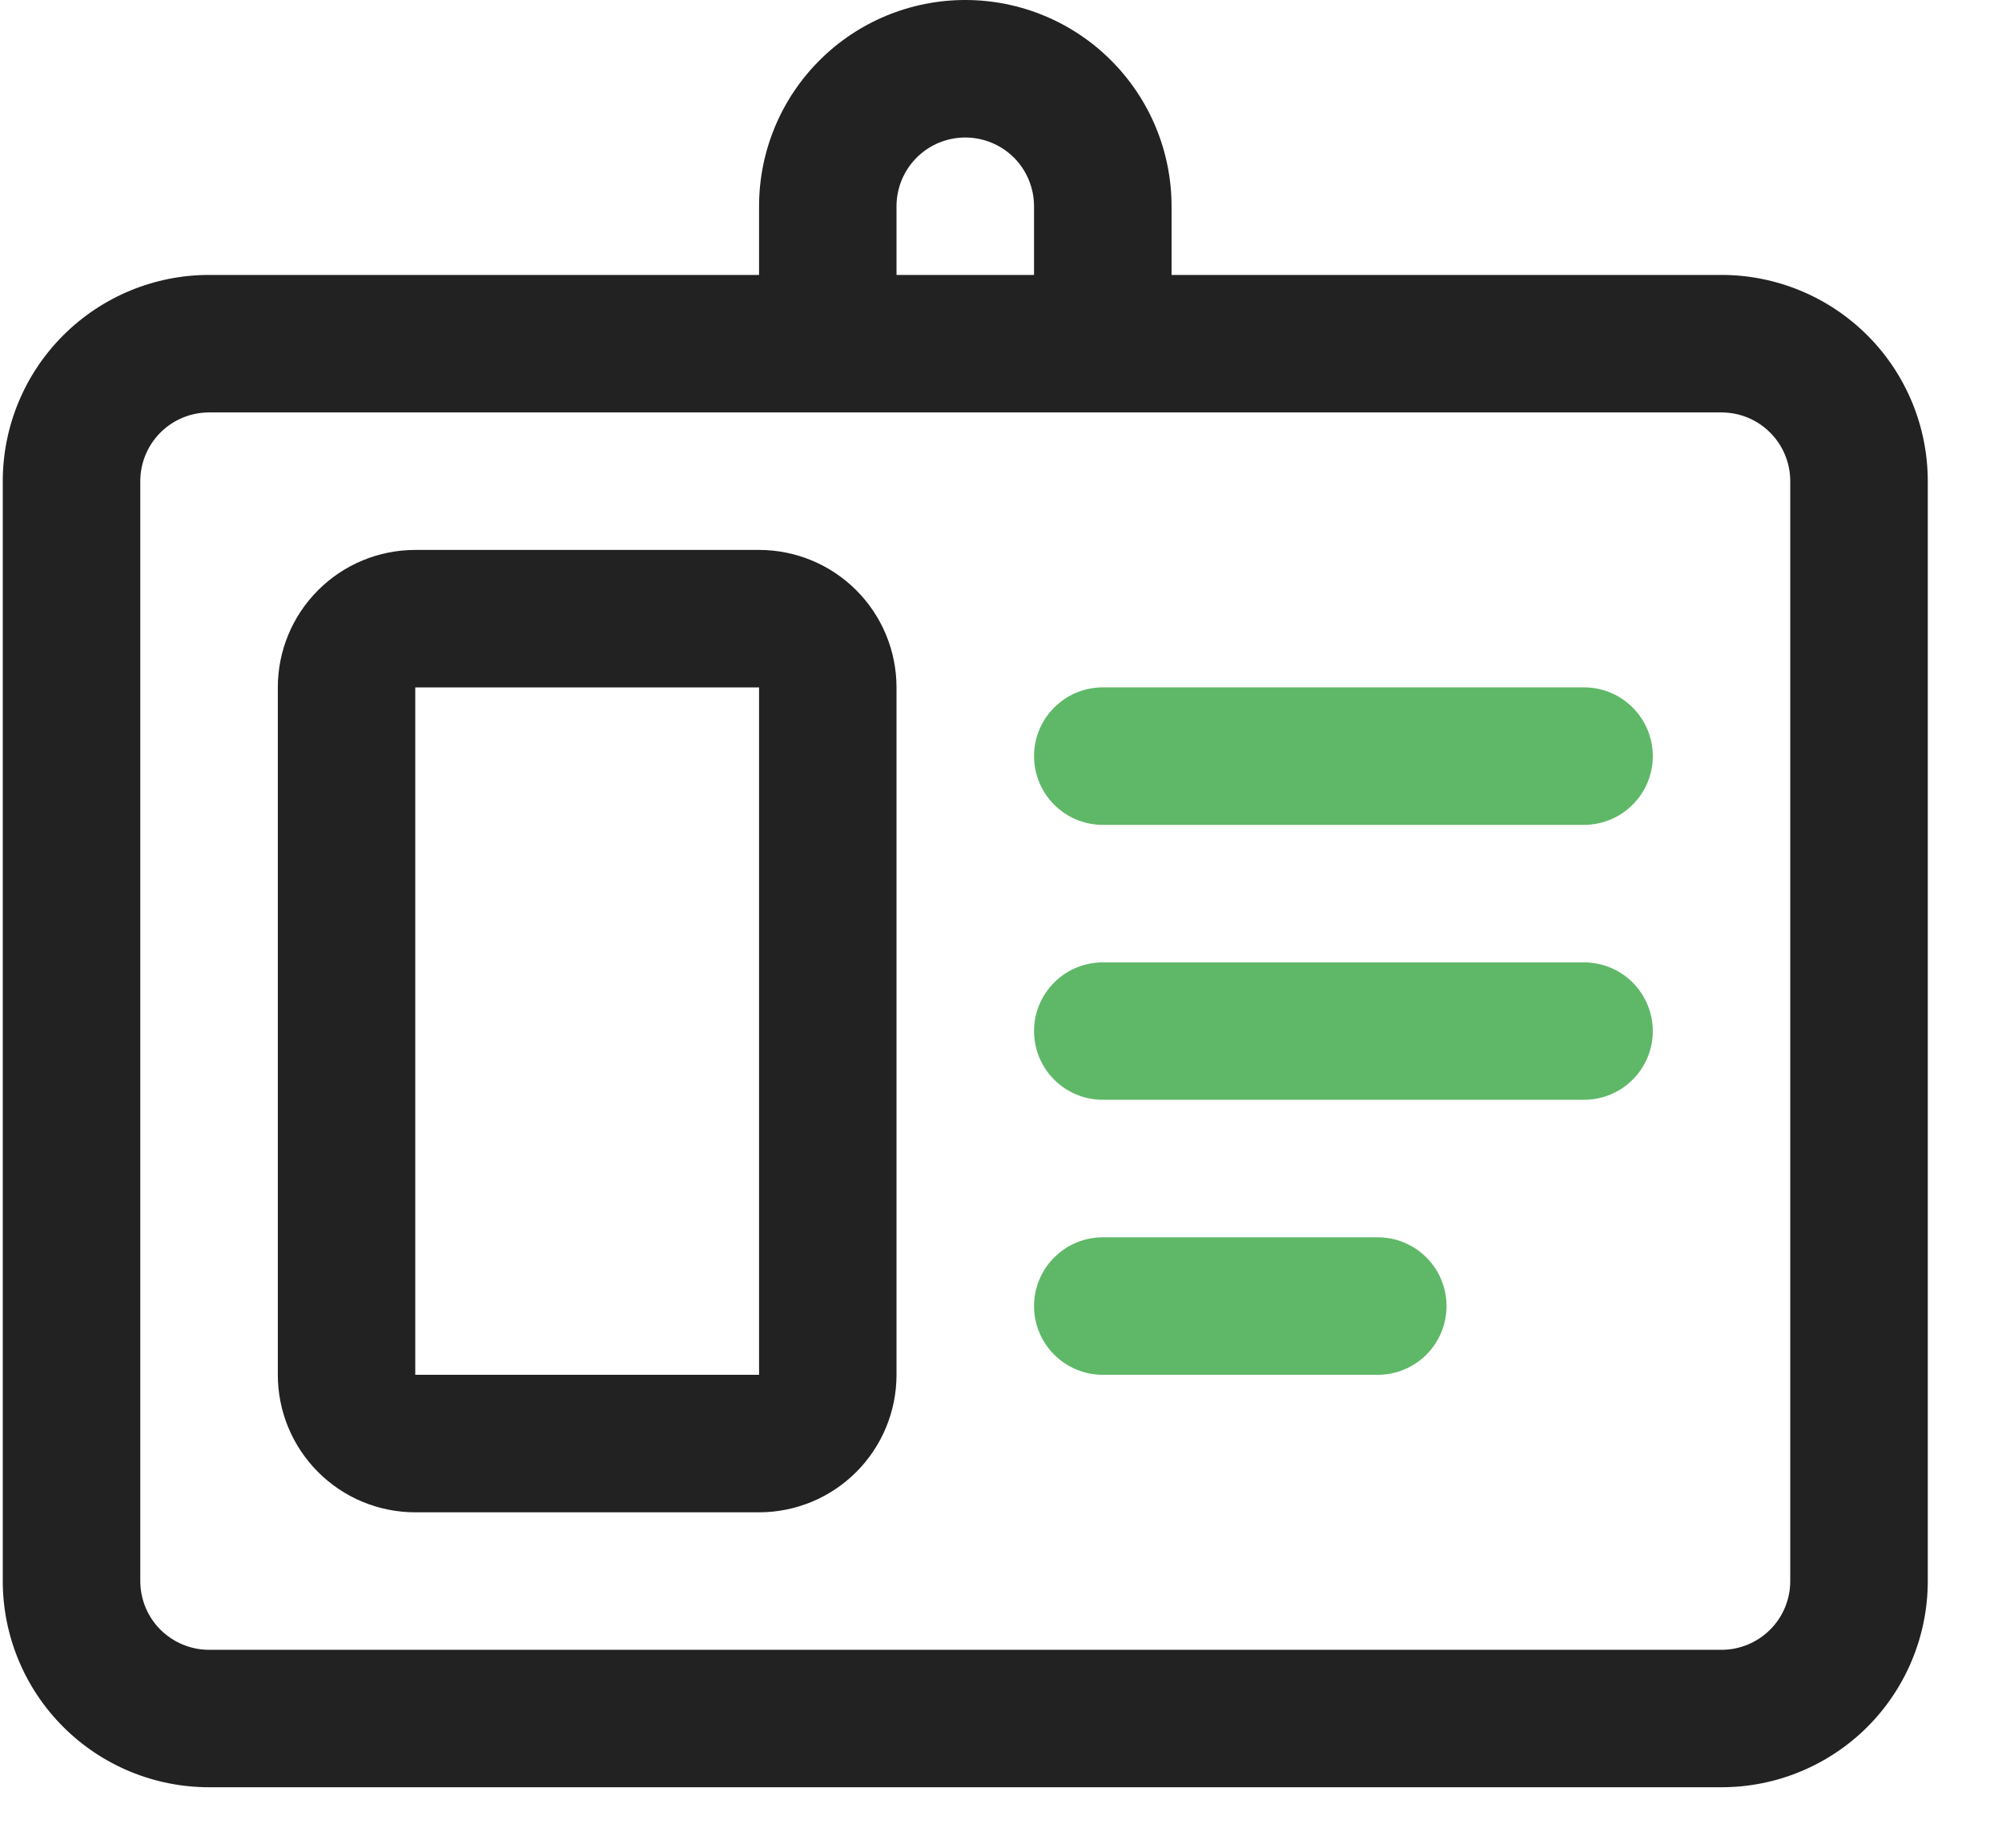 <svg width="26" height="24" viewBox="0 0 26 24" fill="none" xmlns="http://www.w3.org/2000/svg">
<g id="Group 607">
<g id="icon">
<path id="Vector" d="M22.358 3.571H15.215V2.679C15.215 1.968 14.932 1.287 14.43 0.785C13.928 0.282 13.246 0 12.536 0C11.826 0 11.144 0.282 10.642 0.785C10.14 1.287 9.858 1.968 9.858 2.679V3.571H2.715C2.004 3.571 1.323 3.854 0.821 4.356C0.318 4.858 0.036 5.54 0.036 6.25V20.536C0.036 21.246 0.318 21.927 0.821 22.43C1.323 22.932 2.004 23.214 2.715 23.214H22.358C23.068 23.214 23.749 22.932 24.252 22.43C24.754 21.927 25.036 21.246 25.036 20.536V6.25C25.036 5.54 24.754 4.858 24.252 4.356C23.749 3.854 23.068 3.571 22.358 3.571ZM11.643 2.679C11.643 2.442 11.737 2.215 11.905 2.047C12.072 1.88 12.299 1.786 12.536 1.786C12.773 1.786 13 1.88 13.168 2.047C13.335 2.215 13.429 2.442 13.429 2.679V3.571H11.643V2.679ZM23.25 20.536C23.25 20.773 23.156 21 22.989 21.167C22.822 21.334 22.594 21.429 22.358 21.429H2.715C2.478 21.429 2.251 21.334 2.083 21.167C1.916 21 1.822 20.773 1.822 20.536V6.25C1.822 6.013 1.916 5.786 2.083 5.619C2.251 5.451 2.478 5.357 2.715 5.357H22.358C22.594 5.357 22.822 5.451 22.989 5.619C23.156 5.786 23.25 6.013 23.25 6.25V20.536ZM9.858 7.143H5.393C4.92 7.143 4.465 7.331 4.131 7.666C3.796 8.001 3.608 8.455 3.608 8.929V17.857C3.608 18.331 3.796 18.785 4.131 19.12C4.465 19.455 4.92 19.643 5.393 19.643H9.858C10.331 19.643 10.785 19.455 11.12 19.12C11.455 18.785 11.643 18.331 11.643 17.857V8.929C11.643 8.455 11.455 8.001 11.12 7.666C10.785 7.331 10.331 7.143 9.858 7.143ZM5.393 17.857V8.929H9.858V17.857H5.393Z" fill="#222222"/>
<path id="Vector_2" d="M13.429 9.821C13.429 9.584 13.523 9.357 13.691 9.19C13.858 9.022 14.085 8.928 14.322 8.928H20.572C20.809 8.928 21.036 9.022 21.203 9.19C21.371 9.357 21.465 9.584 21.465 9.821C21.465 10.058 21.371 10.285 21.203 10.452C21.036 10.62 20.809 10.714 20.572 10.714H14.322C14.085 10.714 13.858 10.62 13.691 10.452C13.523 10.285 13.429 10.058 13.429 9.821ZM20.572 12.5H14.322C14.085 12.5 13.858 12.594 13.691 12.761C13.523 12.929 13.429 13.156 13.429 13.393C13.429 13.629 13.523 13.856 13.691 14.024C13.858 14.191 14.085 14.285 14.322 14.285H20.572C20.809 14.285 21.036 14.191 21.203 14.024C21.371 13.856 21.465 13.629 21.465 13.393C21.465 13.156 21.371 12.929 21.203 12.761C21.036 12.594 20.809 12.5 20.572 12.5ZM17.893 16.071H14.322C14.085 16.071 13.858 16.165 13.691 16.333C13.523 16.5 13.429 16.727 13.429 16.964C13.429 17.201 13.523 17.428 13.691 17.595C13.858 17.763 14.085 17.857 14.322 17.857H17.893C18.13 17.857 18.357 17.763 18.525 17.595C18.692 17.428 18.786 17.201 18.786 16.964C18.786 16.727 18.692 16.5 18.525 16.333C18.357 16.165 18.13 16.071 17.893 16.071Z" fill="#5FB868"/>
</g>
</g>
</svg>
